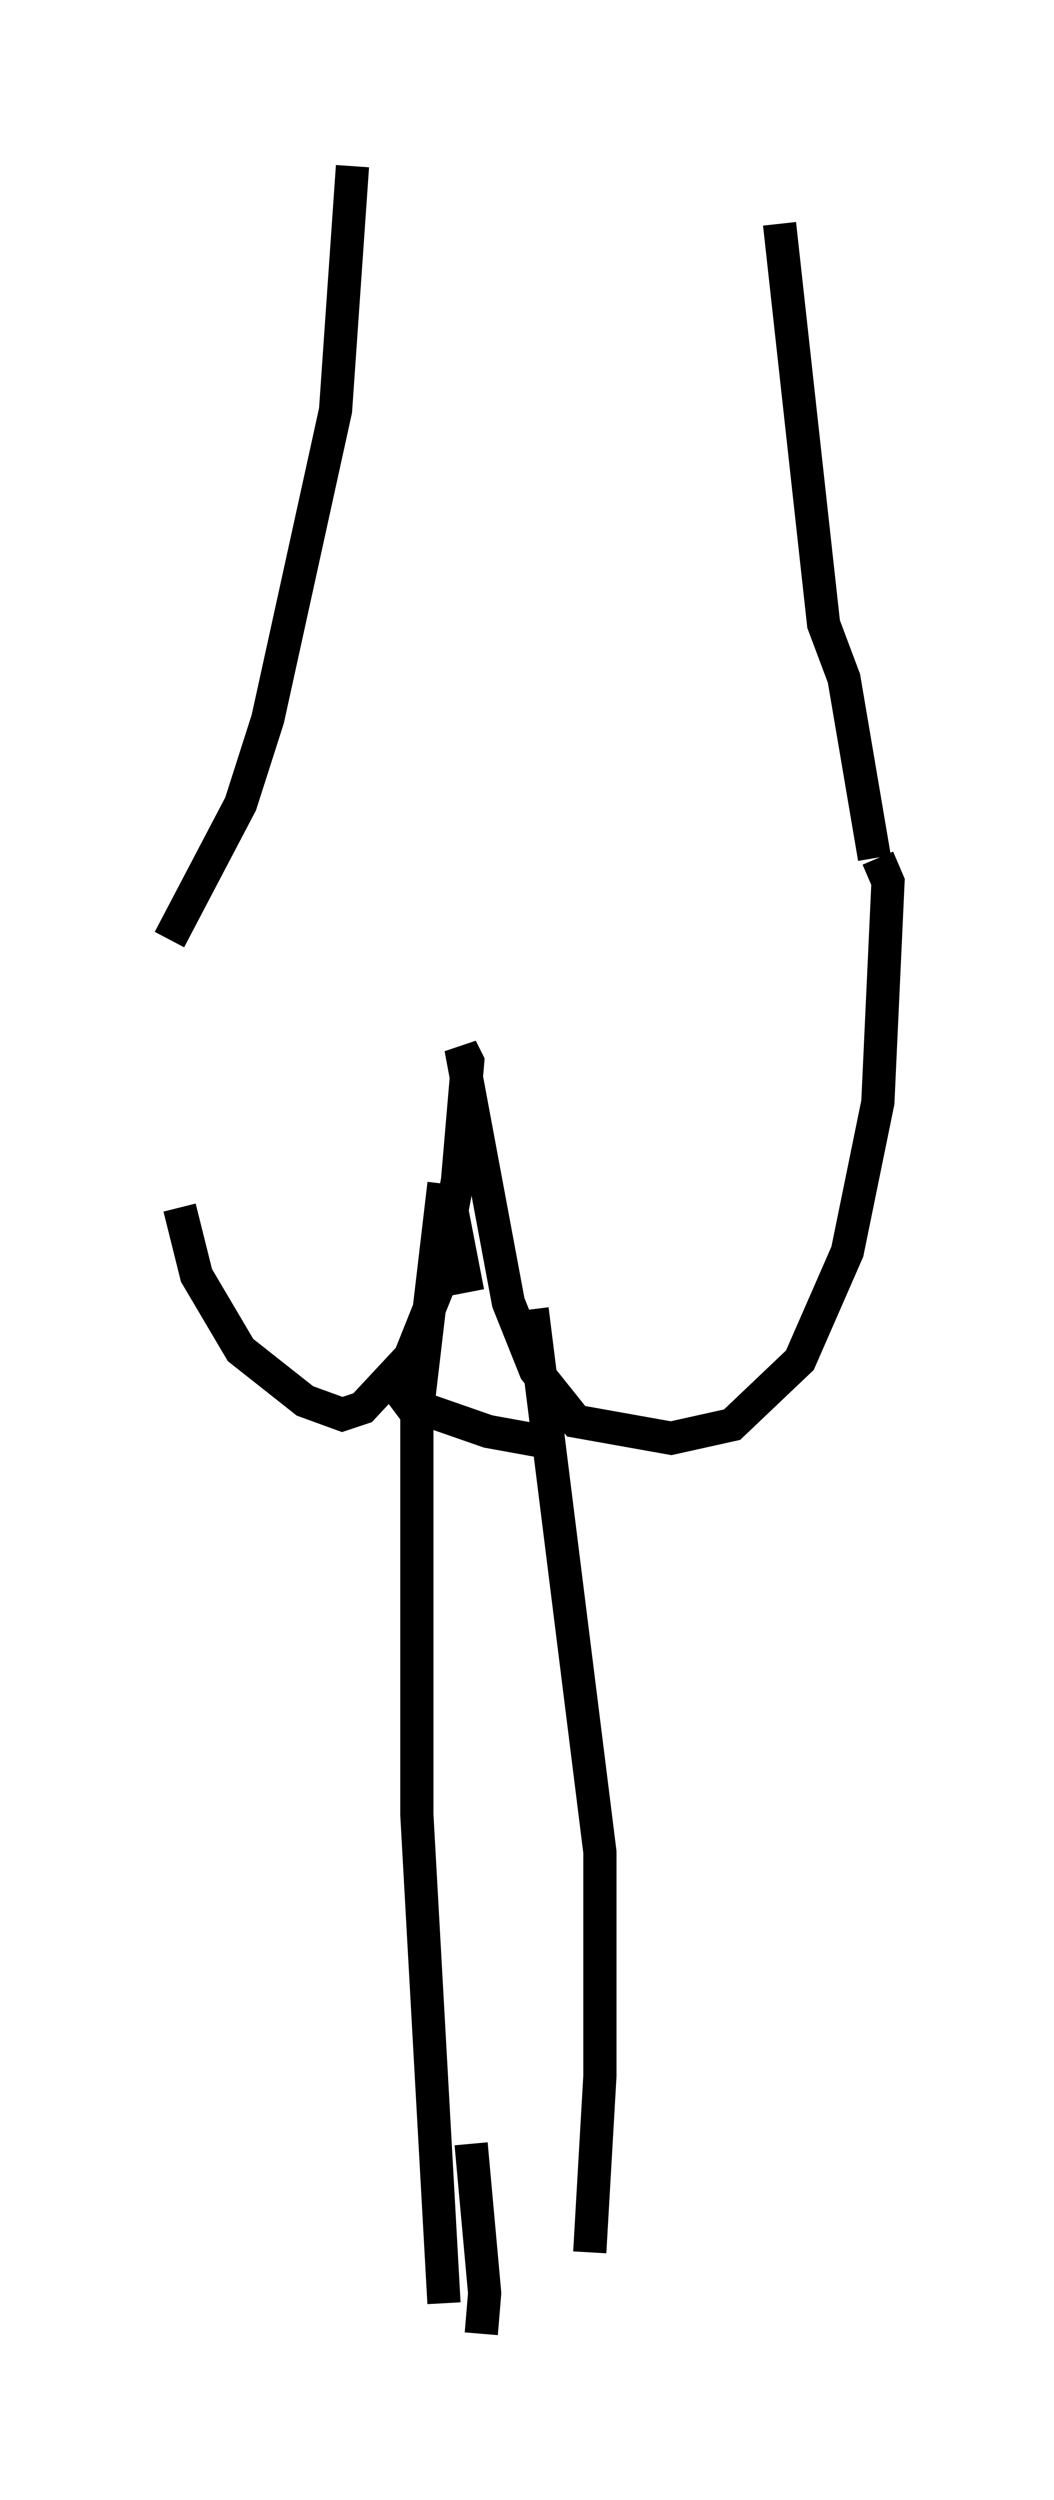 <?xml version="1.0" encoding="utf-8" ?>
<svg baseProfile="full" height="75.232" version="1.1" width="31.744" xmlns="http://www.w3.org/2000/svg" xmlns:ev="http://www.w3.org/2001/xml-events" xmlns:xlink="http://www.w3.org/1999/xlink"><defs /><rect fill="white" height="75.232" width="31.744" x="0" y="0" /><path d="M5, 26.846 m0.408, 9.494 l0.51, 2.042 1.327, 2.246 l1.94, 1.531 1.123, 0.408 l0.613, -0.204 1.429, -1.531 l0.817, -2.042 0.613, -3.267 l0.306, -3.573 -0.204, -0.408 l1.429, 7.656 0.817, 2.042 l1.225, 1.531 2.858, 0.51 l1.838, -0.408 2.042, -1.94 l1.429, -3.267 0.919, -4.492 l0.306, -6.635 -0.306, -0.715 m-13.067, 9.8 l-0.817, 6.942 0.0, 12.046 l0.817, 14.7 m2.654, -29.911 l2.042, 16.334 0.0, 6.738 l-0.306, 5.308 m-3.573, -3.267 l0.408, 4.492 -0.102, 1.225 m-2.552, -27.665 l0.408, -0.306 2.348, 0.817 l2.246, 0.408 m-2.858, -4.594 l-0.613, -3.165 m12.863, -9.902 l-0.919, -5.41 -0.613, -1.633 l-1.327, -12.046 m-18.375, 21.54 l2.144, -4.083 0.817, -2.552 l2.042, -9.29 0.51, -7.35 " fill="none" stroke="black" stroke-width="1" /></svg>